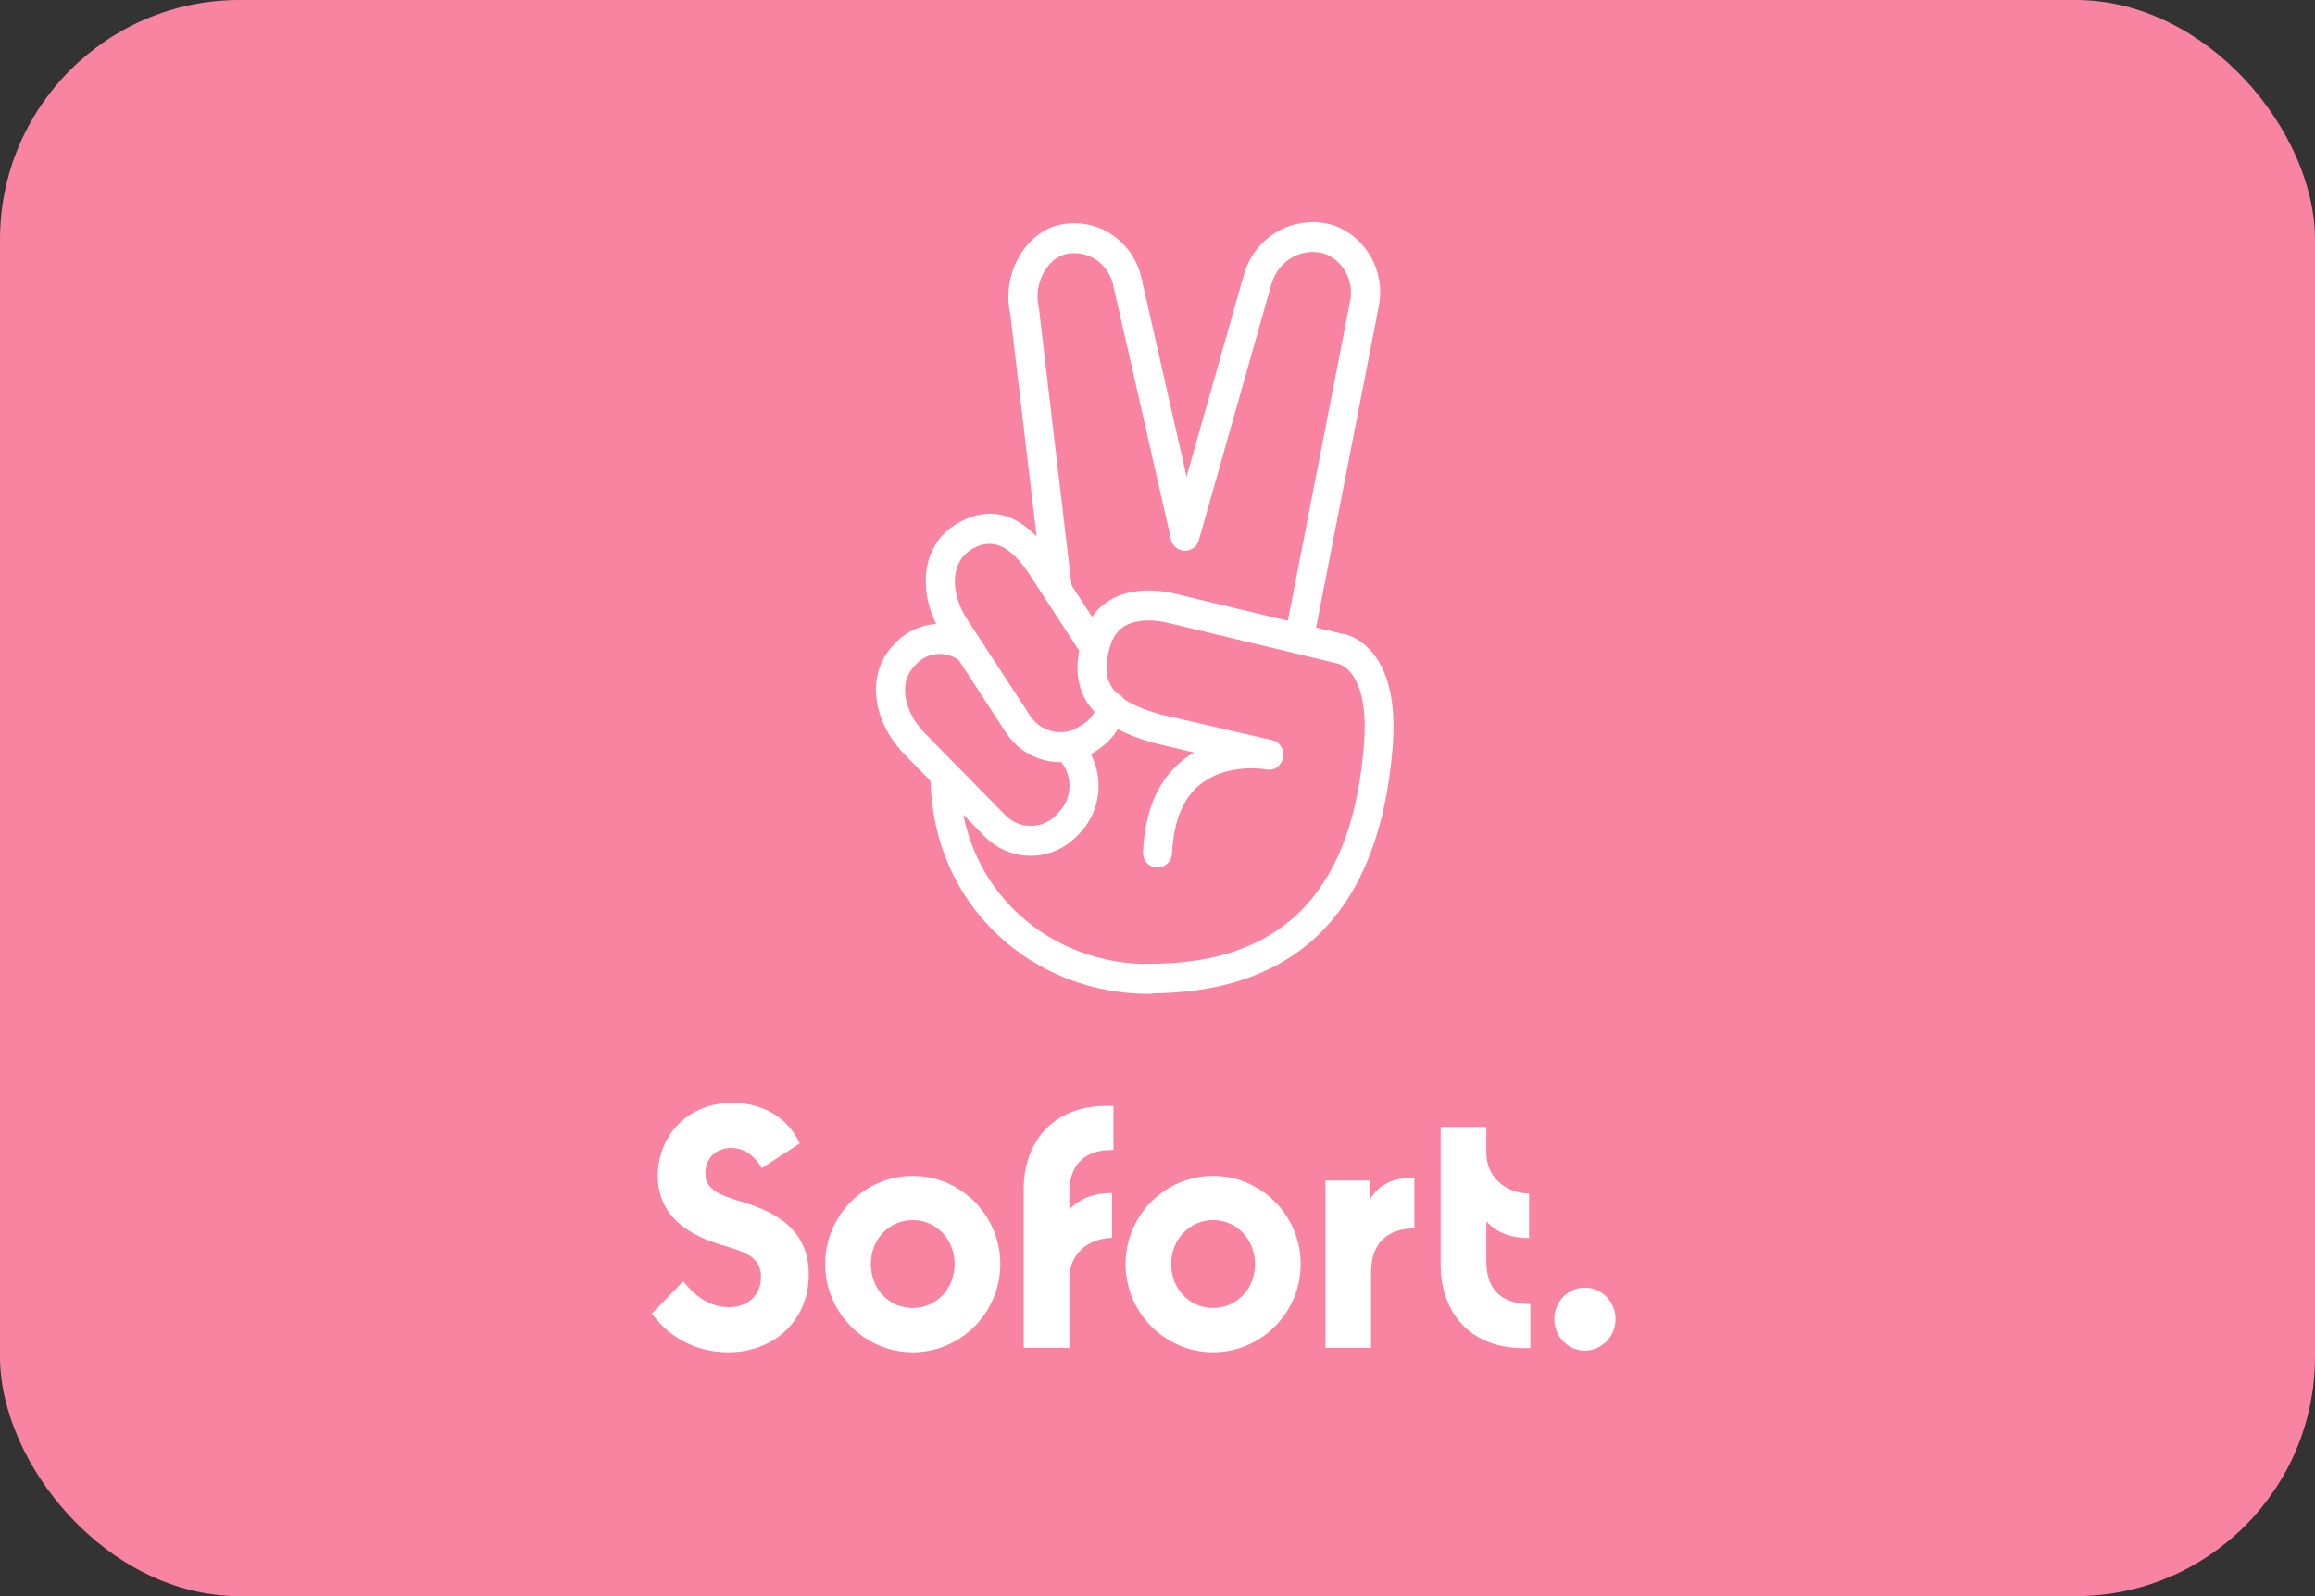 <svg width="58" height="40" viewBox="0 0 58 40" fill="none" xmlns="http://www.w3.org/2000/svg">
<rect x="0" y="0" width="58" height="40" fill="#333333" stroke="none"/>
<rect width="58" height="40" rx="6" fill="#F884A1"/>
<path fill-rule="evenodd" clip-rule="evenodd" d="M32.973 15.726L34.54 7.697C34.728 6.796 34.21 5.888 33.342 5.625C32.373 5.376 31.396 5.958 31.147 6.942L29.728 11.944L28.609 7.018C28.522 6.561 28.253 6.152 27.869 5.888C27.485 5.625 27.007 5.535 26.556 5.632C25.668 5.826 25.089 6.893 25.311 7.863L25.971 13.443C25.398 12.854 24.728 12.673 23.952 13.136L23.851 13.205C23.144 13.701 23 14.714 23.454 15.637C23.078 15.659 22.71 15.821 22.431 16.116L22.363 16.192C21.71 16.885 21.838 18.056 22.653 18.894L23.314 19.573C23.389 22.711 25.868 24.908 28.792 24.908C28.826 24.908 28.86 24.903 28.891 24.894C32.851 24.854 34.592 22.426 34.89 18.741C34.984 17.578 34.775 16.781 34.338 16.303C34.096 16.039 33.84 15.915 33.645 15.887L32.973 15.726ZM32.265 15.556L33.826 7.544C33.934 7.018 33.631 6.498 33.147 6.346C32.581 6.2 32.002 6.554 31.848 7.143L30.037 13.531C29.983 13.732 29.781 13.843 29.586 13.787C29.431 13.743 29.331 13.603 29.323 13.447L27.896 7.17C27.842 6.9 27.687 6.665 27.465 6.512C27.243 6.36 26.967 6.311 26.704 6.367C26.233 6.471 25.883 7.122 26.025 7.704L26.031 7.745L26.847 14.669L27.36 15.457C27.584 15.137 27.908 14.937 28.294 14.848C28.617 14.778 28.946 14.785 29.263 14.841C29.342 14.852 29.402 14.869 29.435 14.878C29.441 14.88 29.447 14.881 29.451 14.882L32.265 15.556ZM27.038 16.308L26.234 15.074C26.207 15.044 26.184 15.009 26.168 14.972L25.79 14.39C25.325 13.69 24.874 13.448 24.336 13.767L24.262 13.822C23.844 14.12 23.791 14.827 24.221 15.506L25.81 17.938C26.092 18.367 26.658 18.478 27.075 18.187L27.156 18.139C27.267 18.064 27.36 17.96 27.426 17.841C27.027 17.421 26.929 16.901 27.038 16.308ZM28.161 17.519C28.119 17.454 28.058 17.402 27.981 17.373C27.678 17.072 27.666 16.697 27.809 16.206C27.917 15.845 28.125 15.658 28.455 15.582C28.67 15.534 28.906 15.54 29.135 15.582C29.161 15.587 29.183 15.592 29.203 15.595C29.234 15.601 29.257 15.605 29.27 15.61L33.51 16.628L33.591 16.656C33.658 16.684 33.732 16.739 33.806 16.815C34.089 17.127 34.25 17.716 34.17 18.686C33.894 22.081 32.359 24.188 28.711 24.153C28.69 24.153 28.67 24.155 28.651 24.158C26.44 24.097 24.569 22.611 24.135 20.415L24.679 20.973C25.332 21.617 26.362 21.603 26.994 20.938L27.068 20.862C27.57 20.322 27.657 19.528 27.33 18.899C27.378 18.873 27.426 18.843 27.472 18.811L27.553 18.755C27.736 18.627 27.89 18.462 28.008 18.272C28.253 18.404 28.549 18.519 28.899 18.617L29.916 18.859C29.162 19.296 28.691 20.107 28.637 21.347C28.623 21.555 28.778 21.728 28.98 21.742C29.182 21.749 29.35 21.596 29.364 21.388C29.418 20.266 29.842 19.663 30.521 19.4C30.885 19.261 31.282 19.233 31.632 19.268L31.72 19.282C32.184 19.372 32.332 18.658 31.868 18.547L29.074 17.903C28.671 17.79 28.373 17.664 28.161 17.519ZM22.956 16.642C23.235 16.341 23.69 16.305 24.018 16.54L25.204 18.36C25.529 18.85 26.056 19.109 26.589 19.099C26.879 19.462 26.864 19.999 26.537 20.342L26.469 20.418C26.119 20.786 25.547 20.793 25.19 20.432L23.171 18.374C22.613 17.799 22.538 17.093 22.888 16.718L22.956 16.642ZM20.263 31.941C20.263 33.098 19.388 33.888 18.244 33.888C17.443 33.888 16.757 33.514 16.332 32.918L17.12 32.107C17.356 32.419 17.746 32.759 18.258 32.759C18.735 32.759 19.065 32.468 19.065 31.997C19.065 31.498 18.675 31.373 18.062 31.193C16.938 30.853 16.481 30.25 16.481 29.468C16.481 28.484 17.207 27.638 18.352 27.638C19.072 27.638 19.738 27.985 20.035 28.657L19.085 29.273C18.904 28.969 18.655 28.768 18.318 28.768C17.921 28.768 17.672 29.045 17.672 29.398C17.672 29.821 18.035 29.953 18.614 30.126C19.523 30.403 20.263 30.867 20.263 31.941ZM20.674 31.678C20.674 32.89 21.657 33.888 22.868 33.888C24.08 33.888 25.062 32.89 25.062 31.678C25.062 30.465 24.08 29.468 22.868 29.468C21.657 29.468 20.674 30.465 20.674 31.678ZM22.868 32.779C23.453 32.779 23.918 32.301 23.918 31.678C23.918 31.054 23.453 30.576 22.868 30.576C22.275 30.576 21.818 31.054 21.818 31.678C21.818 32.308 22.282 32.779 22.868 32.779ZM27.896 27.715V28.823C27.256 28.795 26.792 29.128 26.792 29.862V30.313C27.048 30.036 27.411 29.897 27.862 29.897V31.02C27.23 31.033 26.792 31.449 26.792 32.031V33.777H25.648V29.793C25.648 28.671 26.334 27.715 27.728 27.715H27.896ZM30.393 33.888C29.182 33.888 28.199 32.89 28.199 31.678C28.199 30.465 29.182 29.468 30.393 29.468C31.605 29.468 32.587 30.465 32.587 31.678C32.587 32.89 31.605 33.888 30.393 33.888ZM31.443 31.678C31.443 32.301 30.985 32.779 30.393 32.779C29.808 32.779 29.343 32.308 29.343 31.678C29.343 31.054 29.808 30.576 30.393 30.576C30.979 30.576 31.443 31.054 31.443 31.678ZM34.317 30.063V29.585H33.207V33.777H34.351V31.865C34.351 31.172 34.748 30.784 35.435 30.784V29.523C34.916 29.502 34.546 29.682 34.317 30.063ZM37.239 30.611V31.636C37.239 32.371 37.703 32.696 38.342 32.676V33.784H38.174C36.774 33.784 36.094 32.828 36.094 31.706V28.241H37.239V28.899C37.239 29.468 37.69 29.897 38.309 29.911V31.026C37.851 31.026 37.494 30.888 37.239 30.611ZM39.709 33.847C40.126 33.847 40.476 33.493 40.476 33.057C40.476 32.627 40.133 32.267 39.709 32.267C39.285 32.267 38.941 32.62 38.941 33.057C38.941 33.493 39.285 33.847 39.709 33.847Z" fill="white"/>
</svg>
